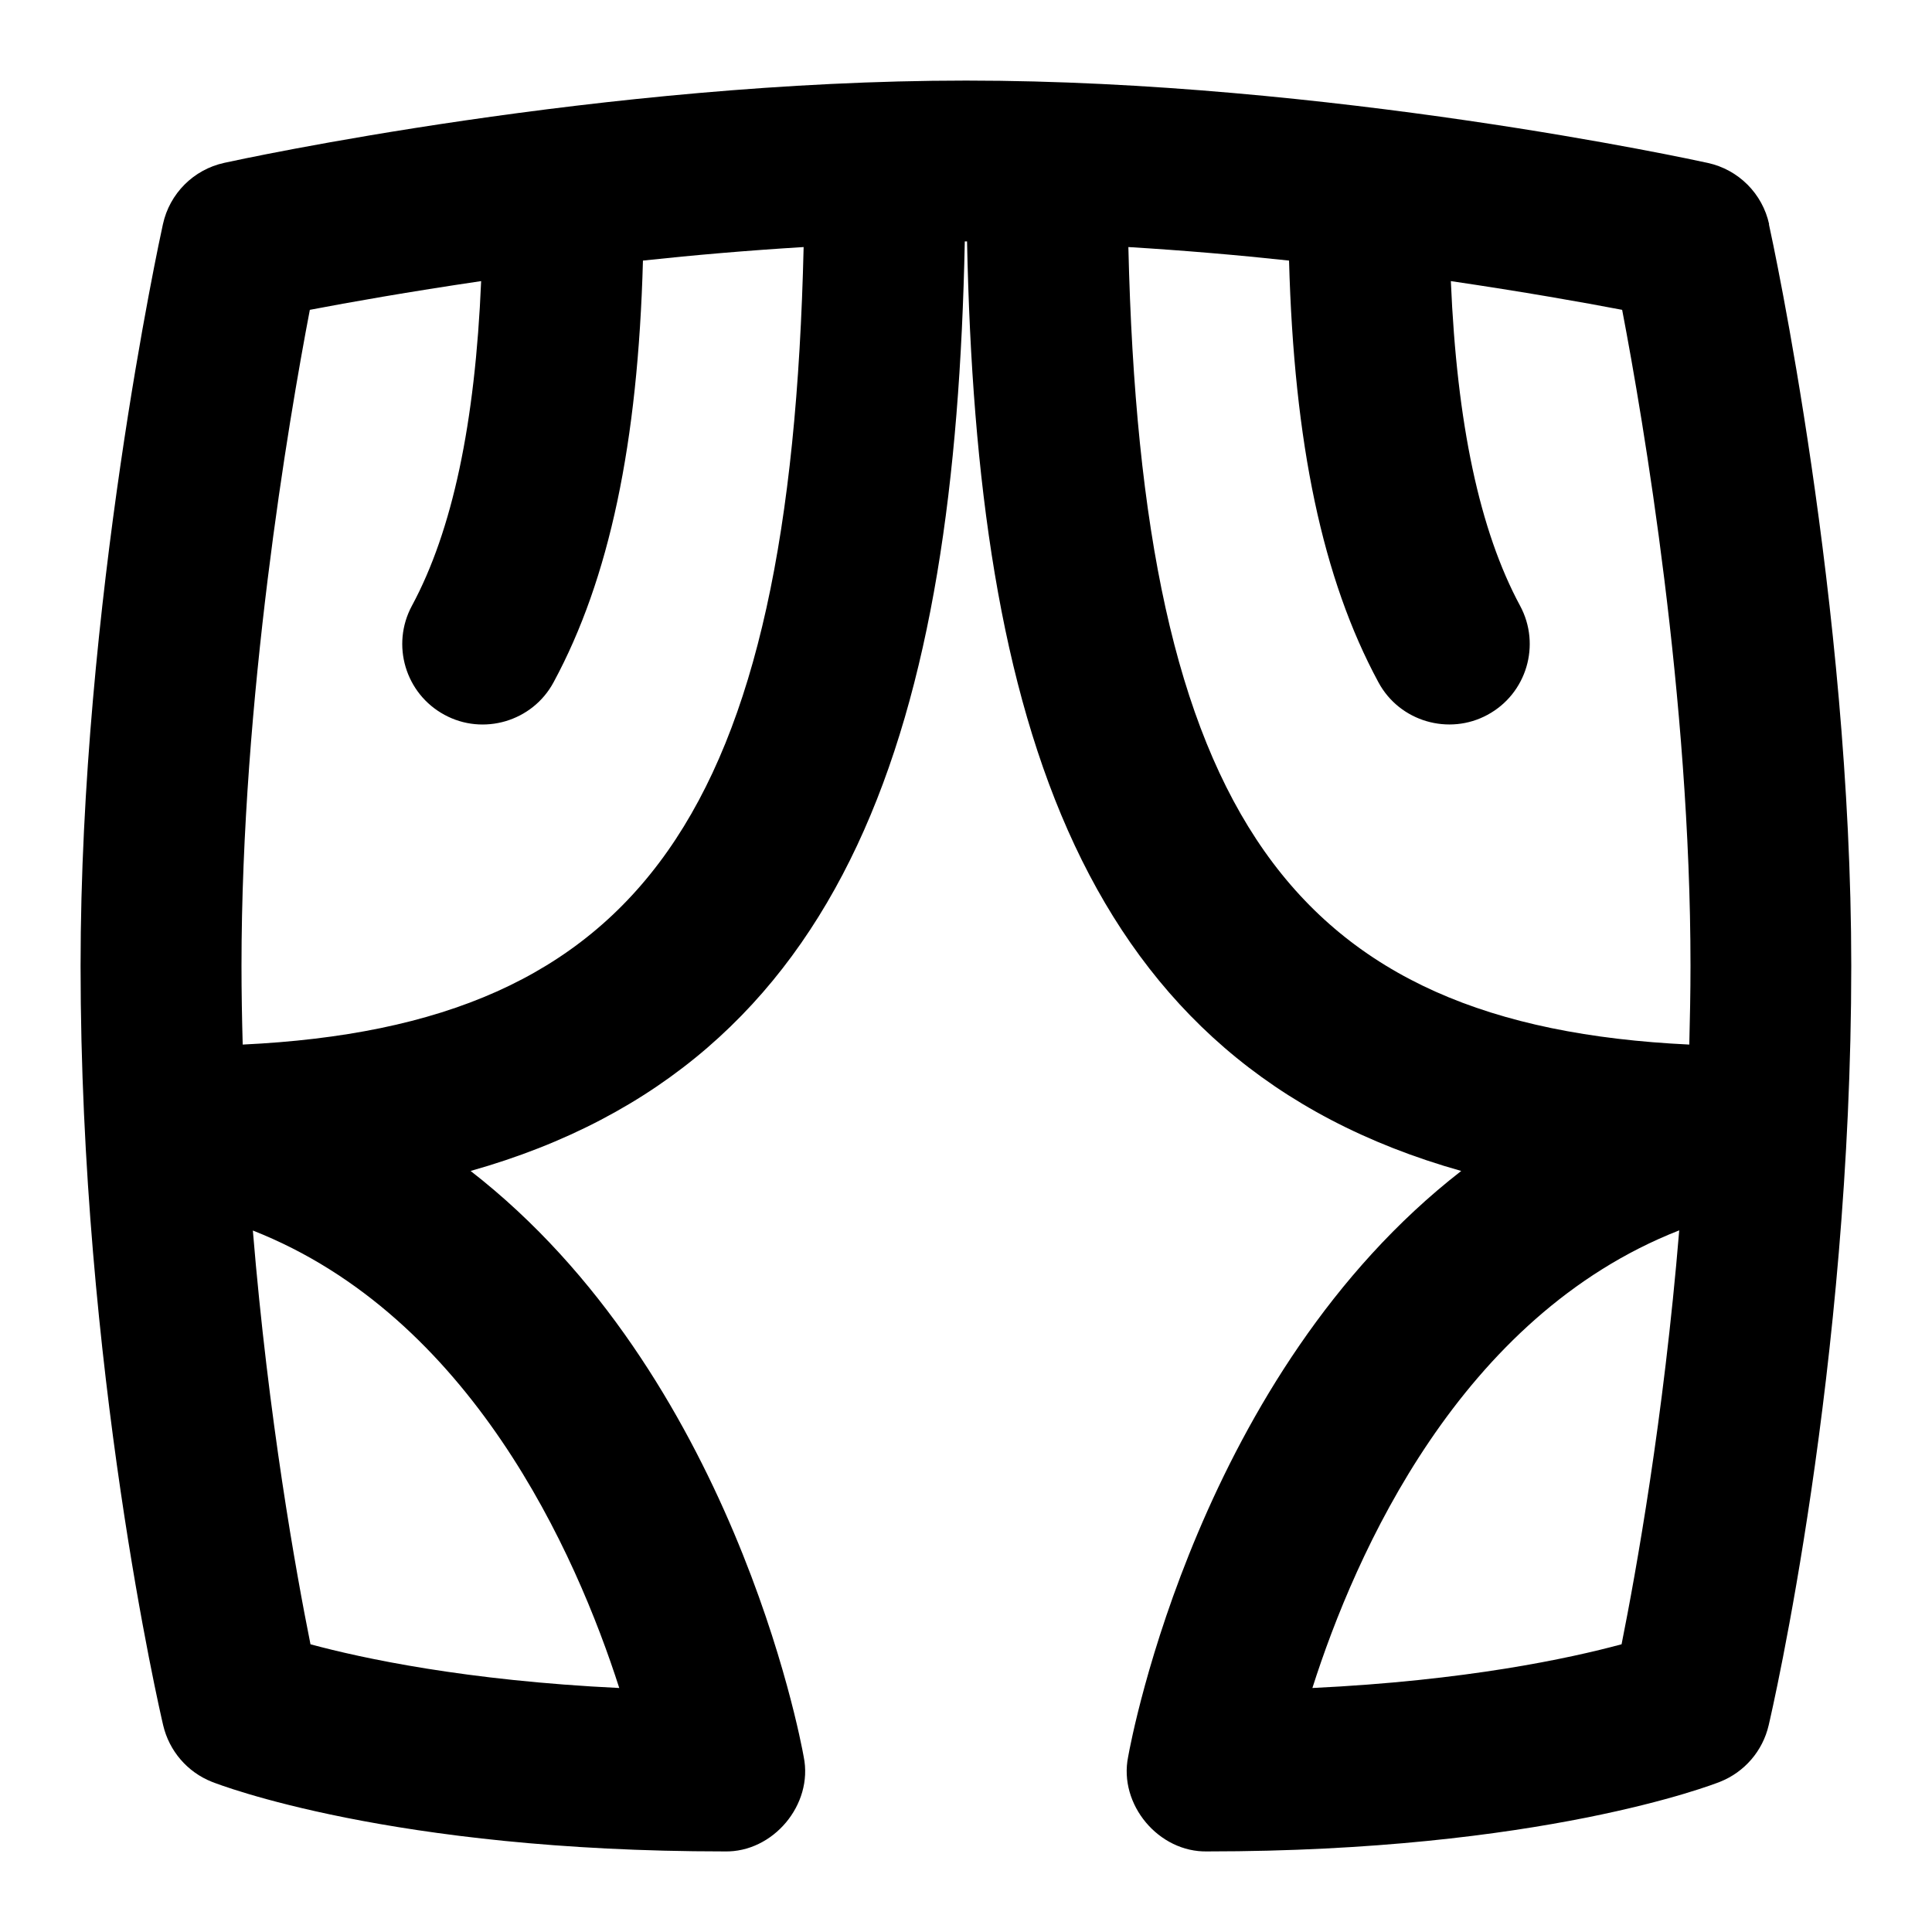 <svg id="Layer_1" viewBox="0 0 24 24" xmlns="http://www.w3.org/2000/svg" data-name="Layer 1"><path d="m21.977 2.786c-.083-.381-.381-.679-.762-.762-.19-.042-4.713-1.023-9.214-1.023s-9.025.98-9.215 1.022c-.381.083-.679.381-.762.762-.042.19-1.023 4.713-1.023 9.214 0 4.997.984 9.254 1.026 9.433.075.319.3.581.604.702.089.035 2.225.865 6.369.865.604.015 1.105-.583.984-1.175-.043-.244-.892-4.757-4.138-7.278 4.738-1.335 6.019-5.599 6.139-11.547h.014s.01 0 .014 0c.121 5.948 1.401 10.213 6.139 11.547-3.246 2.521-4.095 7.034-4.138 7.278-.12.592.38 1.189.984 1.175 4.144 0 6.28-.83 6.369-.865.304-.121.53-.383.604-.702.042-.179 1.026-4.437 1.026-9.433 0-4.501-.981-9.024-1.023-9.214zm-14.284 18.183c-1.908-.092-3.191-.369-3.836-.543-.18-.896-.523-2.803-.716-5.14 2.71 1.066 4.014 4.008 4.552 5.684zm-4.678-7.993c-.009-.322-.015-.647-.015-.976 0-3.327.584-6.765.849-8.151.485-.093 1.233-.225 2.128-.357-.075 1.771-.357 3.1-.86 4.033-.262.486-.081 1.093.405 1.355.477.26 1.091.086 1.355-.405.693-1.283 1.048-2.965 1.11-5.238.639-.069 1.308-.126 1.996-.168-.164 7.035-2.018 9.672-6.968 9.907zm11.002-9.907c.688.042 1.357.099 1.996.168.062 2.274.417 3.955 1.11 5.238.264.491.878.664 1.355.405.486-.262.667-.869.405-1.355-.503-.933-.785-2.261-.86-4.033.896.132 1.643.264 2.128.357.265 1.386.849 4.824.849 8.151 0 .329-.007.653-.015.976-4.95-.235-6.804-2.872-6.968-9.907zm6.126 17.357c-.647.175-1.932.452-3.84.543.534-1.674 1.833-4.618 4.557-5.685-.193 2.337-.537 4.245-.716 5.141z"/></svg>